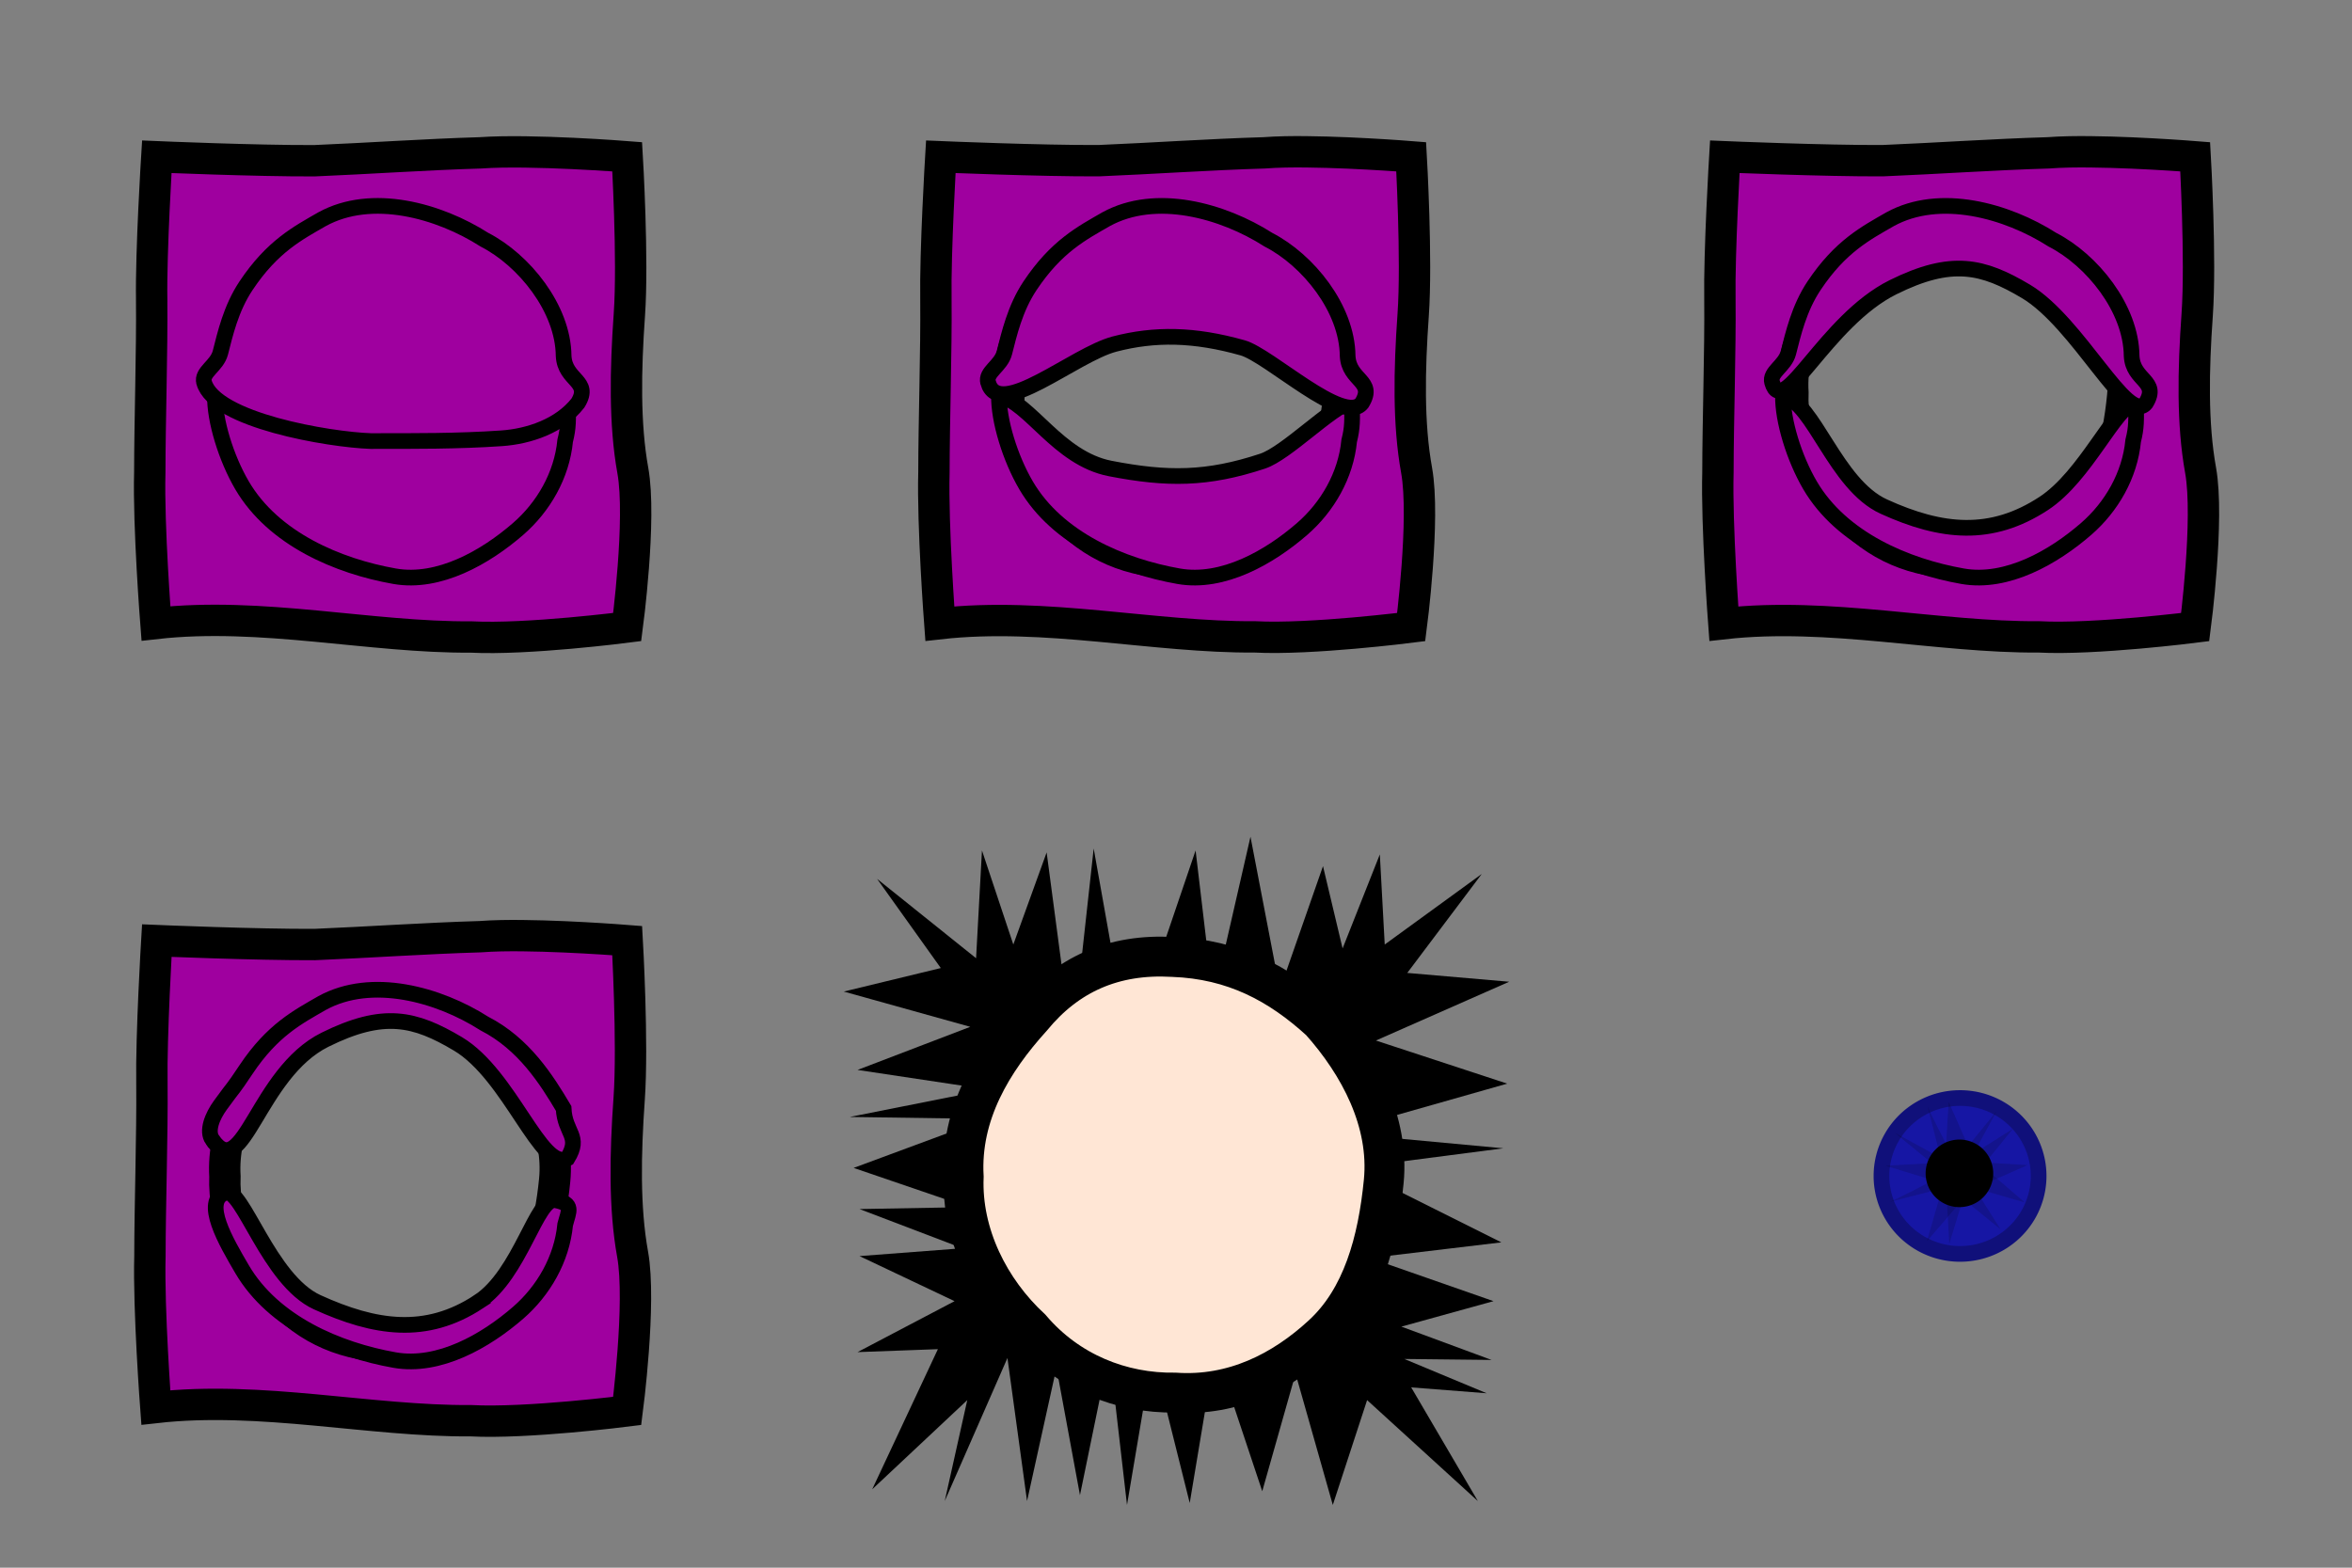 <?xml version="1.0" encoding="UTF-8" standalone="no"?>
<!-- Created with Inkscape (http://www.inkscape.org/) -->

<svg
   xmlns:dc="http://purl.org/dc/elements/1.1/"
   xmlns:cc="http://creativecommons.org/ns#"
   xmlns:rdf="http://www.w3.org/1999/02/22-rdf-syntax-ns#"
   xmlns:svg="http://www.w3.org/2000/svg"
   xmlns="http://www.w3.org/2000/svg"
   xmlns:sodipodi="http://sodipodi.sourceforge.net/DTD/sodipodi-0.dtd"
   xmlns:inkscape="http://www.inkscape.org/namespaces/inkscape"
   width="150"
   height="100"
   id="svg2"
   version="1.1"
   inkscape:version="0.48.4 r9939"
   sodipodi:docname="follower.svg"
   inkscape:export-filename="/home/micha/Programmieren/git/platformer/images/goalie.png"
   inkscape:export-xdpi="90"
   inkscape:export-ydpi="90">
  <rect width="100%" height="100%" fill="#808080" stroke="none"/>
  <sodipodi:namedview
     id="base"
     pagecolor="#000000"
     bordercolor="#666666"
     borderopacity="1.0"
     inkscape:pageopacity="0.0"
     inkscape:pageshadow="2"
     inkscape:zoom="4"
     inkscape:cx="104.99399"
     inkscape:cy="30.997267"
     inkscape:document-units="px"
     inkscape:current-layer="layer1"
     showgrid="false"
     inkscape:showpageshadow="true"
     inkscape:window-width="1280"
     inkscape:window-height="750"
     inkscape:window-x="0"
     inkscape:window-y="25"
     inkscape:window-maximized="1">
    <inkscape:grid
       originy="0px"
       originx="0px"
       spacingy="10px"
       spacingx="10px"
       snapvisiblegridlinesonly="true"
       enabled="true"
       visible="true"
       empspacing="5"
       id="grid2985"
       type="xygrid" />
  </sodipodi:namedview>
  <defs
     id="defs4" />
  <g
     transform="translate(0,-952.362)"
     id="layer1"
     inkscape:groupmode="layer"
     inkscape:label="Ebene 1">
    <path
       sodipodi:nodetypes="sscccsscsscs"
       inkscape:connector-curvature="0"
       id="path3106-7"
       d="m 9.673,971.494 c 0.032,3.217 -0.118,7.783 -0.12,10.996 -0.094,3.425 0.392,9.641 0.392,9.641 6.719,-0.755 13.691,0.91 20.094,0.863 C 33.6,993.184 40,992.36 40,992.36 c 0,0 0.92,-6.88 0.359,-9.983 -0.535,-2.962 -0.47,-6.425 -0.222,-9.925 C 40.388,968.914 40,962.362 40,962.362 c 0,0 -6.106,-0.481 -9.369,-0.25 -3.483,0.103 -7.133,0.36 -10.581,0.503 C 16.34,962.632 10,962.362 10,962.362 c 0,0 -0.377,6.026 -0.327,9.131 z"
       style="fill:#9f009f;fill-opacity:1;stroke:#000000;stroke-width:2;stroke-linecap:butt;stroke-linejoin:miter;stroke-miterlimit:4;stroke-opacity:1;stroke-dasharray:none" />
    <path
       style="fill:#9f009f;fill-opacity:1;stroke:#000000;stroke-width:1px;stroke-linecap:butt;stroke-linejoin:miter;stroke-opacity:1"
       d="m 19.413,978.019 c 3.72,0.185 7.447,-0.08 11.168,0.01 1.606,-0.062 4.263,0.334 5.637,-0.079 0.025,1.214 0.042,1.676 -0.174,2.525 -0.214,2.209 -1.385,4.223 -2.998,5.624 -2.069,1.798 -5.048,3.518 -7.881,3.019 -3.6,-0.634 -7.727,-2.38 -9.73,-5.799 -1.014,-1.73 -1.756,-4.141 -1.726,-5.722 1.967,0.419 3.578,0.568 5.703,0.422 z"
       id="path4009-4"
       inkscape:connector-curvature="0"
       sodipodi:nodetypes="ccccssscc" />
    <path
       style="fill:#9f009f;fill-opacity:1;stroke:#000000;stroke-width:2;stroke-linecap:butt;stroke-linejoin:miter;stroke-miterlimit:4;stroke-opacity:1;stroke-dasharray:none"
       d="M 81.969 9.688 C 81.49 9.696 81.033 9.721 80.625 9.75 C 77.142 9.853 73.51 10.107 70.062 10.25 C 66.352 10.267 60 10 60 10 C 60 10 59.638 16.02 59.688 19.125 C 59.72 22.342 59.564 26.912 59.562 30.125 C 59.469 33.55 59.938 39.781 59.938 39.781 C 66.657 39.027 73.628 40.672 80.031 40.625 C 83.591 40.815 90 40 90 40 C 90 40 90.905 33.103 90.344 30 C 89.808 27.038 89.877 23.594 90.125 20.094 C 90.376 16.556 90 10 90 10 C 90 10 85.323 9.625 81.969 9.688 z M 73.719 14 C 74.072 13.983 74.438 13.978 74.812 14 C 77.872 14.11 80.164 15.34 82.219 17.219 C 84.174 19.409 85.671 22.281 85.375 25.281 C 85.079 28.281 84.329 31.129 82.312 32.969 C 80.344 34.782 77.85 36.074 74.938 35.875 C 72.241 35.916 69.557 34.854 67.688 32.656 C 65.606 30.731 64.227 27.92 64.344 25.031 C 64.166 21.889 65.772 19.244 67.75 17.062 C 69.294 15.181 71.247 14.117 73.719 14 z "
       transform="translate(0,952.362)"
       id="path3106-2" />
    <path
       style="fill:#9f009f;fill-opacity:1;stroke:#000000;stroke-width:1px;stroke-linecap:butt;stroke-linejoin:miter;stroke-opacity:1"
       d="m 80.519,981.779 c 1.526,-0.504 4.326,-3.416 5.7,-3.829 0.025,1.214 0.042,1.676 -0.174,2.525 -0.214,2.209 -1.385,4.223 -2.998,5.624 -2.069,1.798 -5.048,3.518 -7.881,3.019 -3.6,-0.634 -7.727,-2.38 -9.73,-5.799 -1.014,-1.73 -1.756,-4.141 -1.726,-5.722 1.967,0.419 3.761,4.003 7.095,4.65 3.642,0.707 6.18,0.7 9.715,-0.468 z"
       id="path4009-5"
       inkscape:connector-curvature="0"
       sodipodi:nodetypes="sccssscss" />
    <path
       style="fill:#9f009f;fill-opacity:1;stroke:#000000;stroke-width:1px;stroke-linecap:butt;stroke-linejoin:miter;stroke-opacity:1"
       d="m 63.017,976.757 c 0.686,2.425 5.477,-1.773 8.062,-2.448 2.561,-0.669 5.087,-0.631 8.171,0.241 1.699,0.48 6.462,4.983 7.605,3.526 0.879,-1.432 -0.834,-1.411 -0.909,-3.011 -0.031,-3.03 -2.528,-6.117 -5.054,-7.413 -2.909,-1.857 -7.181,-3.049 -10.35,-1.307 -1.527,0.88 -3.167,1.719 -4.849,4.24 -0.973,1.459 -1.337,3.104 -1.638,4.274 -0.219,0.852 -1.224,1.242 -1.038,1.898 z"
       id="path4004-4"
       inkscape:connector-curvature="0"
       sodipodi:nodetypes="ssscccccss" />
    <path
       style="fill:#9f009f;fill-opacity:1;stroke:#000000;stroke-width:2;stroke-linecap:butt;stroke-linejoin:miter;stroke-miterlimit:4;stroke-opacity:1;stroke-dasharray:none"
       d="M 131.969 9.688 C 131.49 9.696 131.033 9.721 130.625 9.75 C 127.142 9.853 123.51 10.107 120.062 10.25 C 116.352 10.267 110 10 110 10 C 110 10 109.638 16.02 109.688 19.125 C 109.72 22.342 109.564 26.912 109.562 30.125 C 109.469 33.55 109.938 39.781 109.938 39.781 C 116.657 39.027 123.628 40.672 130.031 40.625 C 133.591 40.815 140 40 140 40 C 140 40 140.905 33.103 140.344 30 C 139.808 27.038 139.877 23.594 140.125 20.094 C 140.376 16.556 140 10 140 10 C 140 10 135.323 9.625 131.969 9.688 z M 123.719 14 C 124.072 13.983 124.438 13.978 124.812 14 C 127.872 14.11 130.164 15.34 132.219 17.219 C 134.173 19.409 135.671 22.281 135.375 25.281 C 135.079 28.281 134.329 31.129 132.312 32.969 C 130.344 34.782 127.85 36.074 124.938 35.875 C 122.241 35.916 119.557 34.854 117.688 32.656 C 115.606 30.731 114.227 27.92 114.344 25.031 C 114.166 21.889 115.772 19.244 117.75 17.062 C 119.294 15.181 121.247 14.117 123.719 14 z "
       transform="translate(0,952.362)"
       id="path3106-70" />
    <path
       style="fill:#9f009f;fill-opacity:1;stroke:#000000;stroke-width:1px;stroke-linecap:butt;stroke-linejoin:miter;stroke-opacity:1"
       d="m 130.342,984.475 c 2.682,-1.76 4.503,-6.112 5.877,-6.525 0.025,1.214 0.042,1.676 -0.174,2.525 -0.214,2.209 -1.385,4.223 -2.998,5.624 -2.069,1.798 -5.048,3.518 -7.881,3.019 -3.6,-0.634 -7.727,-2.38 -9.73,-5.799 -1.014,-1.73 -1.756,-4.141 -1.726,-5.722 1.967,0.419 3.341,5.673 6.432,7.08 3.686,1.679 6.852,1.995 10.201,-0.203 z"
       id="path4009-5-3"
       inkscape:connector-curvature="0"
       sodipodi:nodetypes="sccssscss" />
    <path
       style="fill:#9f009f;fill-opacity:1;stroke:#000000;stroke-width:1px;stroke-linecap:butt;stroke-linejoin:miter;stroke-opacity:1"
       d="m 113.017,976.757 c 0.686,2.425 3.403,-3.935 7.709,-6.072 3.737,-1.855 5.725,-1.375 8.479,0.263 3.335,1.983 6.507,8.584 7.65,7.128 0.879,-1.432 -0.834,-1.411 -0.909,-3.011 -0.03,-3.03 -2.528,-6.117 -5.054,-7.413 -2.909,-1.857 -7.181,-3.049 -10.35,-1.307 -1.527,0.88 -3.167,1.719 -4.849,4.24 -0.973,1.459 -1.337,3.104 -1.638,4.274 -0.219,0.852 -1.224,1.242 -1.038,1.898 z"
       id="path4004-4-8"
       inkscape:connector-curvature="0"
       sodipodi:nodetypes="ssscccccss" />
    <path
       sodipodi:type="arc"
       style="fill:#000000;fill-opacity:1;stroke:none"
       id="path4209"
       sodipodi:cx="68.412582"
       sodipodi:cy="77.814522"
       sodipodi:rx="0.44194174"
       sodipodi:ry="0.088388346"
       d="m 68.855,77.815 a 0.442,0.088 0 1 1 -0.884,0 0.442,0.088 0 1 1 0.884,0 z"
       transform="translate(0,952.362)" />
    <path
       sodipodi:type="arc"
       style="fill:#1616a4;fill-opacity:1;stroke:#10107a;stroke-opacity:1;stroke-width:0.78;stroke-miterlimit:4;stroke-dasharray:none"
       id="path4211"
       sodipodi:cx="25.15625"
       sodipodi:cy="75.4375"
       sodipodi:rx="3.90625"
       sodipodi:ry="3.875"
       d="m 29.062,75.438 a 3.906,3.875 0 1 1 -7.812,0 3.906,3.875 0 1 1 7.812,0 z"
       transform="matrix(1.283,0,0,1.283,92.728,930.588)" />
    <path
       sodipodi:type="arc"
       style="fill:#000000;fill-opacity:1;stroke:none"
       id="path4207"
       sodipodi:cx="25.19068"
       sodipodi:cy="74.897713"
       sodipodi:rx="1.2374369"
       sodipodi:ry="1.2374369"
       d="m 26.428,74.898 a 1.237,1.237 0 1 1 -2.475,0 1.237,1.237 0 1 1 2.475,0 z"
       transform="matrix(1.741,0,0,1.741,81.107,896.811)" />
    <path
       style="opacity:0.146;fill:#000000;fill-opacity:1;stroke:none"
       d="m 124.078,1025.936 0.2,-3.287 1.483,3.367 2.606,-1.644 -1.203,1.483 -0.521,0.641 0.2,0.601 2.285,1.964 -2.646,-0.762 -1.323,0.641 -0.842,2.766 -0.16,-2.926 -0.321,-0.601 c 0,0 -3.648,0.922 -3.408,0.882 0.241,-0.04 3.007,-1.483 3.007,-1.483 l 0.04,-0.802 -2.646,-2.165 3.007,1.644 z"
       id="path4213"
       inkscape:connector-curvature="0"
       sodipodi:nodetypes="cccccccccccccsccccc" />
    <path
       sodipodi:nodetypes="cccccccccccccsccccc"
       inkscape:connector-curvature="0"
       id="path4215"
       d="m 126.017,1026.483 3.287,0.2 -3.367,1.483 1.644,2.606 -1.483,-1.203 -0.641,-0.521 -0.601,0.2 -1.964,2.285 0.762,-2.646 -0.641,-1.323 -2.766,-0.842 2.926,-0.16 0.601,-0.321 c 0,0 -0.922,-3.648 -0.882,-3.408 0.04,0.24 1.483,3.007 1.483,3.007 l 0.802,0.04 2.165,-2.646 -1.644,3.007 z"
       style="opacity:0.146;fill:#000000;fill-opacity:1;stroke:none" />
    <path
       style="fill:#9f009f;fill-opacity:1;stroke:#000000;stroke-width:2;stroke-linecap:butt;stroke-linejoin:miter;stroke-miterlimit:4;stroke-opacity:1;stroke-dasharray:none"
       d="M 31.969 59.688 C 31.49 59.696 31.033 59.721 30.625 59.75 C 27.142 59.853 23.51 60.106 20.062 60.25 C 16.352 60.267 10 60 10 60 C 10 60 9.638 66.02 9.688 69.125 C 9.72 72.342 9.564 76.912 9.562 80.125 C 9.469 83.55 9.938 89.781 9.938 89.781 C 16.657 89.027 23.628 90.672 30.031 90.625 C 33.591 90.815 40 90 40 90 C 40 90 40.905 83.103 40.344 80 C 39.808 77.038 39.877 73.594 40.125 70.094 C 40.376 66.556 40 60 40 60 C 40 60 35.323 59.625 31.969 59.688 z M 23.719 64 C 24.072 63.983 24.438 63.978 24.812 64 C 27.872 64.11 30.164 65.34 32.219 67.219 C 34.173 69.409 35.671 72.282 35.375 75.281 C 35.079 78.281 34.329 81.129 32.312 82.969 C 30.344 84.782 27.85 86.074 24.938 85.875 C 22.241 85.916 19.557 84.854 17.688 82.656 C 15.606 80.731 14.227 77.92 14.344 75.031 C 14.166 71.889 15.772 69.244 17.75 67.062 C 19.294 65.181 21.247 64.117 23.719 64 z "
       transform="translate(0,952.362)"
       id="path3106-9" />
    <path
       style="fill:#9f009f;fill-opacity:1;stroke:#000000;stroke-width:1px;stroke-linecap:butt;stroke-linejoin:miter;stroke-opacity:1"
       d="m 30.519,1035.403 c 2.682,-1.76 3.703,-6.707 4.904,-6.481 1.193,0.225 0.838,0.704 0.622,1.553 -0.214,2.209 -1.385,4.223 -2.998,5.624 -2.069,1.798 -5.048,3.518 -7.881,3.019 -3.6,-0.634 -7.727,-2.38 -9.73,-5.799 -1.014,-1.73 -2.548,-4.34 -1.063,-4.882 1.076,-0.392 2.767,5.584 5.857,6.992 3.686,1.679 6.941,2.171 10.289,-0.026 z"
       id="path4009-5-3-6"
       inkscape:connector-curvature="0"
       sodipodi:nodetypes="sscssssss" />
    <path
       style="fill:#9f009f;fill-opacity:1;stroke:#000000;stroke-width:1px;stroke-linecap:butt;stroke-linejoin:miter;stroke-opacity:1"
       d="m 13.547,1025.067 c 1.968,2.822 2.873,-4.245 7.178,-6.382 3.737,-1.855 5.725,-1.375 8.479,0.263 3.335,1.983 5.314,8.187 6.987,7.305 0.879,-1.432 -0.171,-1.587 -0.246,-3.188 -1.091,-1.837 -2.528,-4.117 -5.054,-5.413 -2.909,-1.857 -7.181,-3.049 -10.35,-1.307 -1.527,0.88 -3.167,1.719 -4.849,4.24 -0.973,1.459 -0.63,0.883 -1.638,2.274 -0.516,0.712 -0.898,1.648 -0.508,2.208 z"
       id="path4004-4-8-0"
       inkscape:connector-curvature="0"
       sodipodi:nodetypes="ssscccccss" />
    <path
       sodipodi:nodetypes="ccccccccccccccccccccccccccccccccccccccccccccccccccccccccccccccccc"
       inkscape:connector-curvature="0"
       id="path3964-3-3"
       d="m 53.812,1015.612 6.188,-1.5 -4.062,-5.688 6.312,5.062 0.375,-6.875 2,6 2.125,-5.875 1.625,12.25 1.375,-12.5 2.25,12.625 4.25,-12.5 1.125,9.5 2.375,-10.375 1.875,9.75 2.75,-7.875 1.25,5.25 2.375,-6 0.312,5.75 6.188,-4.5 -4.75,6.312 6.5,0.562 -8.5,3.75 8.375,2.75 -11,3.125 10.75,1 -9.625,1.25 9.5,4.75 -8.375,1 7.875,2.75 -5.875,1.625 5.75,2.125 -5.562,-0.062 5.25,2.188 -4.812,-0.375 4.25,7.25 -7.062,-6.438 -2.188,6.688 -2.375,-8.375 -2.125,7.5 -3,-9 -1.625,9.75 -2.375,-9.5 -1.625,9.625 -1.125,-9.75 -1.875,9.125 -1.5,-8.125 -1.875,8.5 -1.25,-9.125 -4,9.125 1.438,-6.438 -6.062,5.688 4.188,-8.938 -5.125,0.188 6.188,-3.25 -6.062,-2.875 6.562,-0.5 -6.562,-2.5 6.938,-0.125 -7.312,-2.5 8.438,-3.125 -8.688,-0.125 8.812,-1.75 -8.312,-1.25 7.188,-2.75 z"
       style="fill:#000000;fill-opacity:1;stroke:none" />
    <path
       sodipodi:nodetypes="ssssssscs"
       inkscape:connector-curvature="0"
       id="path3985-1-6"
       d="m 84.319,1037.531 c -2.504,2.307 -5.665,3.917 -9.37,3.663 -3.43,0.052 -6.819,-1.295 -9.198,-4.091 -2.648,-2.449 -4.44,-6.006 -4.291,-9.68 -0.226,-3.998 1.826,-7.378 4.343,-10.153 2.244,-2.736 5.184,-4.086 8.991,-3.866 3.892,0.14 6.801,1.704 9.415,4.094 2.487,2.787 4.415,6.419 4.039,10.235 -0.376,3.816 -1.365,7.457 -3.93,9.798 z"
       style="fill:#ffe6d5;fill-opacity:1;stroke:#000000;stroke-width:2.544;stroke-miterlimit:4" />
    <path
       style="fill:#9f009f;fill-opacity:1;stroke:#000000;stroke-width:1px;stroke-linecap:butt;stroke-linejoin:miter;stroke-opacity:1"
       d="m 13.017,976.757 c 0.686,2.425 7.968,3.648 10.625,3.739 2.774,0 5.564,0.016 8.335,-0.175 1.762,-0.121 3.735,-0.789 4.878,-2.246 0.879,-1.432 -0.834,-1.411 -0.909,-3.011 -0.031,-3.03 -2.528,-6.117 -5.054,-7.413 -2.909,-1.857 -7.181,-3.049 -10.35,-1.307 -1.527,0.88 -3.167,1.719 -4.849,4.24 -0.973,1.459 -1.337,3.104 -1.638,4.274 -0.219,0.852 -1.224,1.242 -1.038,1.898 z"
       id="path4004-3"
       inkscape:connector-curvature="0"
       sodipodi:nodetypes="scscccccss" />
  </g>
</svg>
